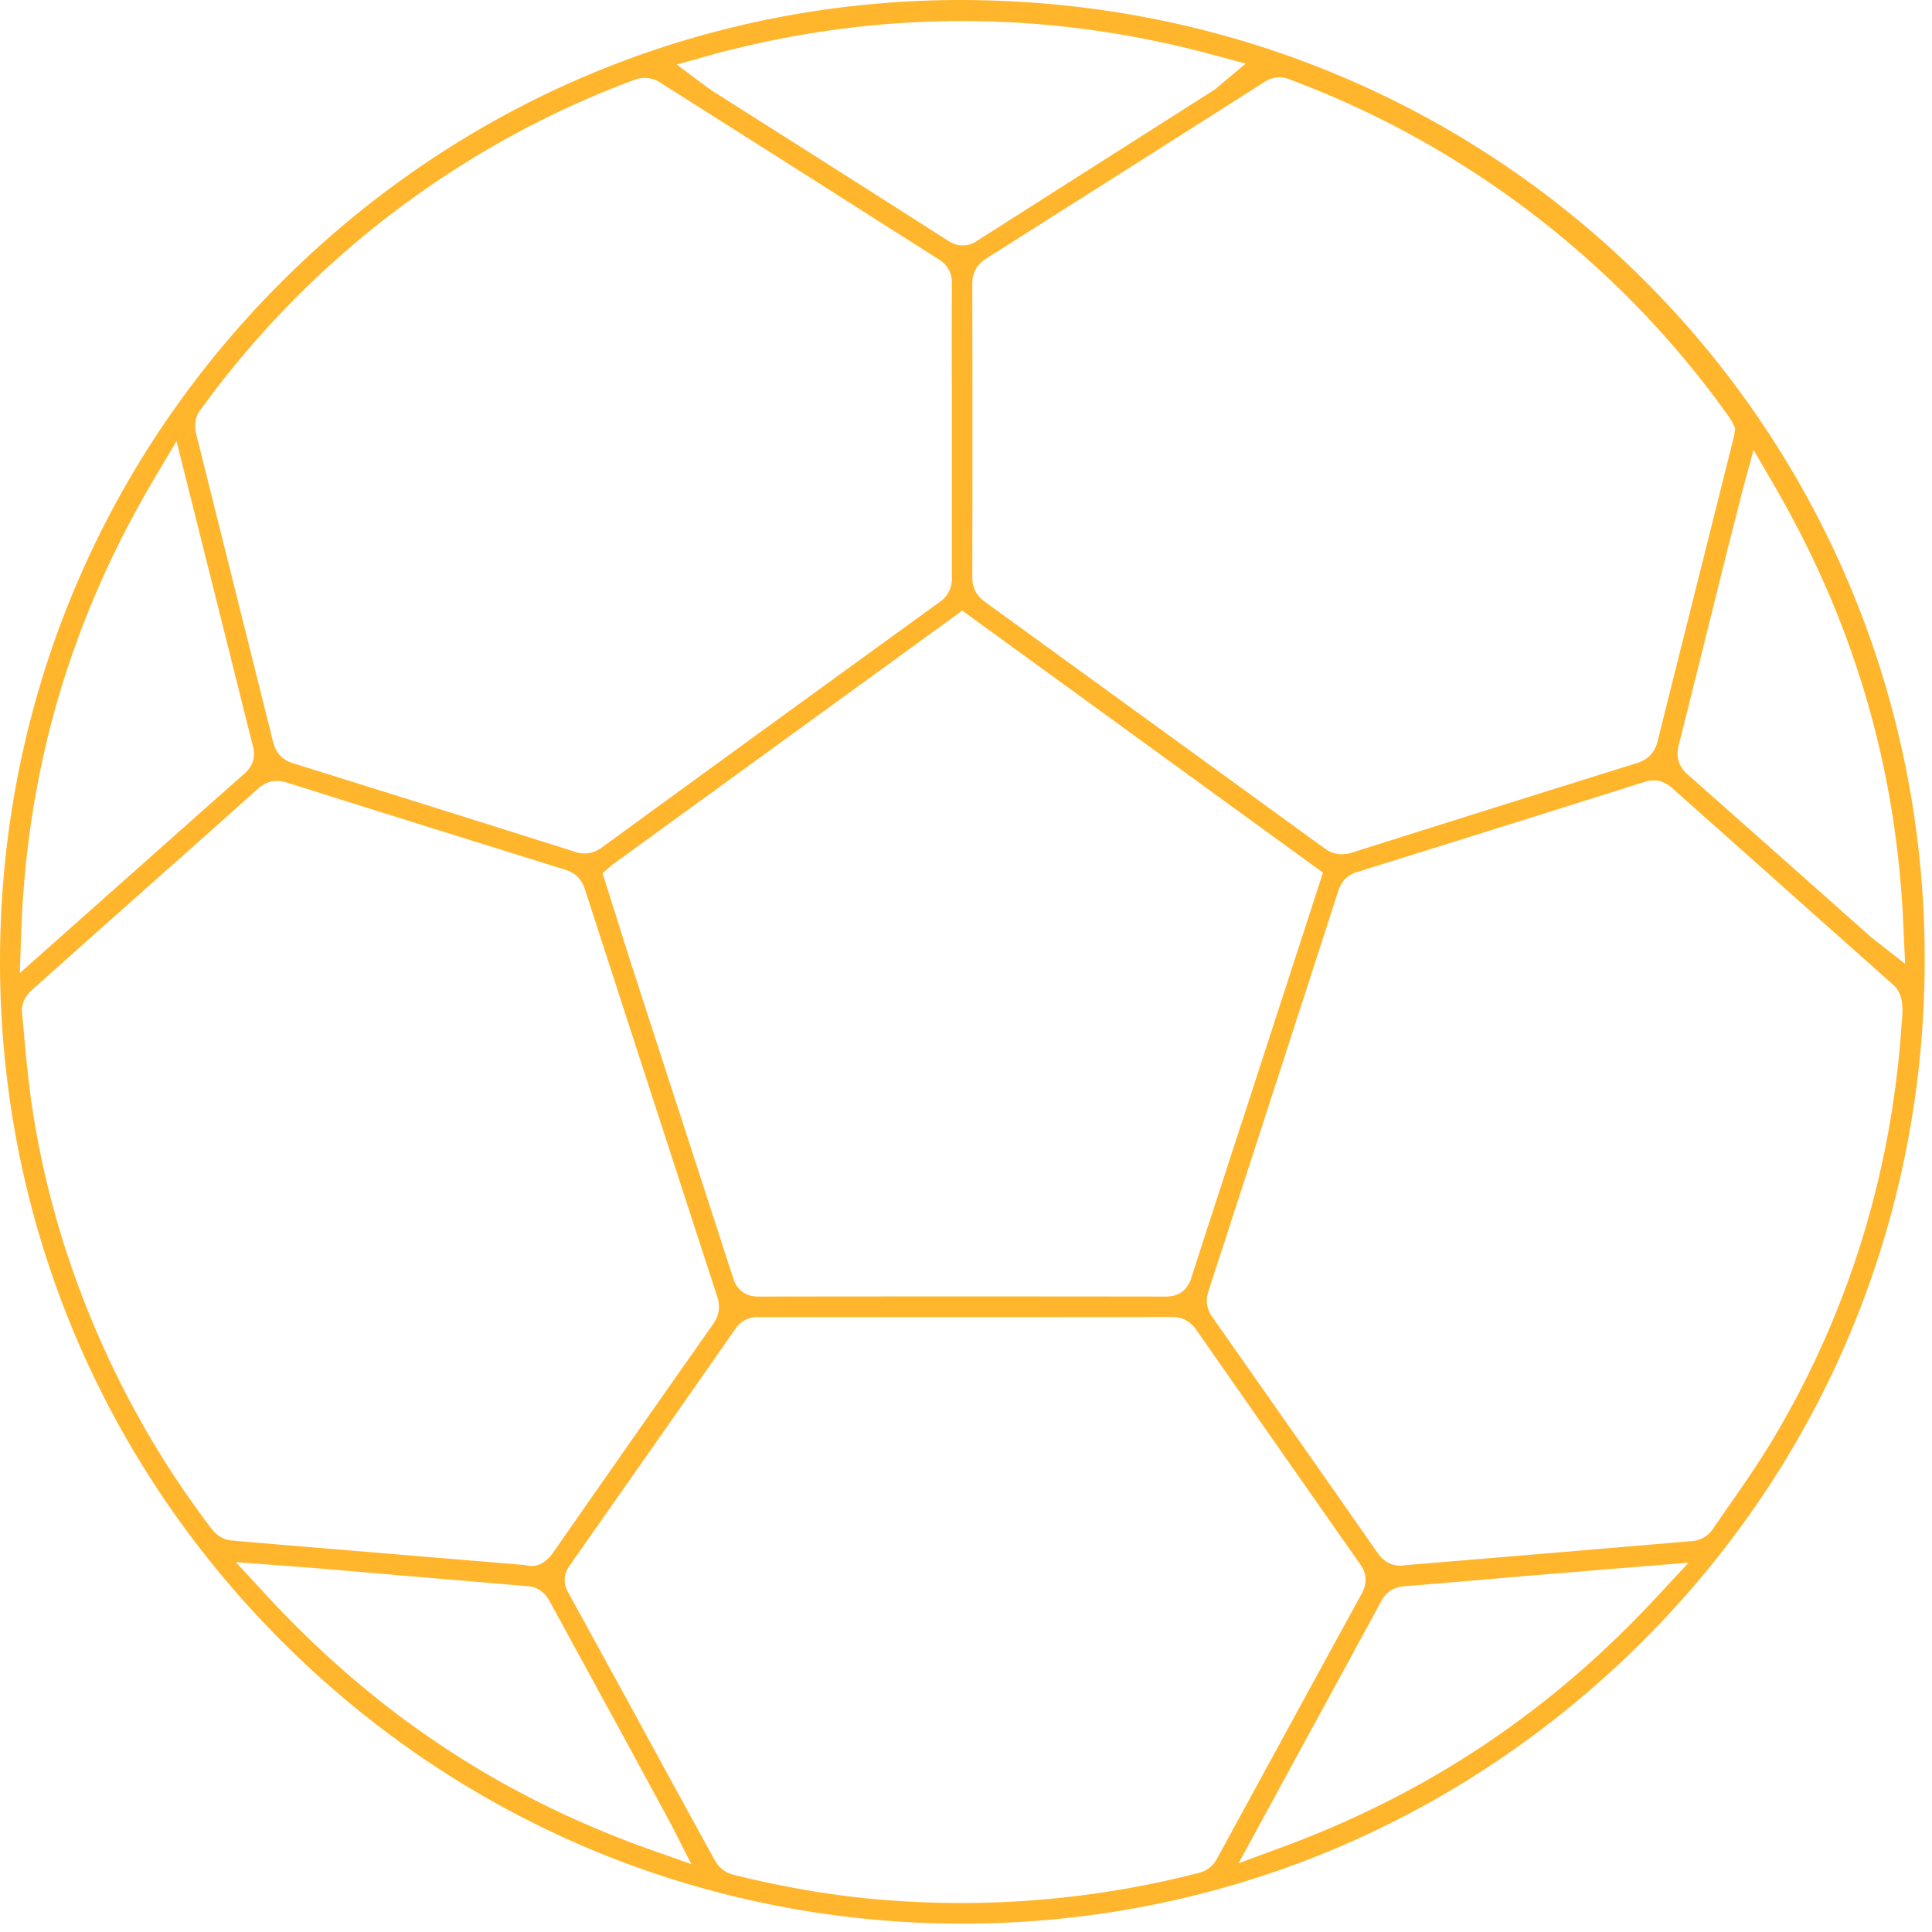 <svg width="174" height="174" viewBox="0 0 174 174" fill="none" xmlns="http://www.w3.org/2000/svg"><path d="M90.387.088A91.416 91.416 0 0086.595 0C64.692 0 43.954 8.09 27.818 23.019 10.888 38.689 1.03 59.945.078 82.893c-.97 23.231 7.16 45.404 22.89 62.413 15.819 17.114 37.298 27.02 60.488 27.883 23.525.846 45.939-7.649 63.063-23.988 17.106-16.339 26.629-38.389 26.823-62.095.37-46.814-36.064-85.044-82.955-87.018zM64.093 4.935c14.954-4.054 30.156-4.054 45.146 0l2.945.793-2.328 1.957c-.282.247-.406.352-.547.44l-5.044 3.208c-5.431 3.455-10.88 6.927-16.312 10.382-.317.211-.74.387-1.252.387-.388 0-.829-.105-1.287-.405a5385.501 5385.501 0 00-16.736-10.646l-4.532-2.873a14.281 14.281 0 00-.406-.282l-2.786-2.08 3.139-.88zm55.056 73.658l-6.401 19.705a6087.8 6087.8 0 00-5.467 16.815c-.441 1.375-1.464 1.657-2.257 1.657-12.257-.018-24.495-.018-36.752 0-1.093 0-1.887-.582-2.222-1.604-3.121-9.641-6.26-19.265-9.381-28.906l-2.399-7.615.847-.74 31.549-22.913 32.483 23.6zM17.995 36.996a84.8 84.8 0 0115.007-15.951A84.957 84.957 0 0153.53 8.619a94.922 94.922 0 013.704-1.463c.67-.247 1.552-.159 2.169.247a6693.33 6693.33 0 0114.655 9.289l10.51 6.68c.776.493 1.164 1.198 1.164 2.132-.018 3.473-.018 6.945 0 10.435v16.127c0 .899-.353 1.604-1.076 2.133a12178.722 12178.722 0 00-30.49 22.155c-.477.335-.97.511-1.5.511a2.84 2.84 0 01-.846-.14 5959.27 5959.27 0 00-25.43-7.985c-.97-.3-1.552-.934-1.799-1.939l-6.93-27.743c-.141-.581-.141-1.427.335-2.062zM1.912 83.933c.529-14.77 4.461-28.13 12.01-40.874l1.974-3.33 5.397 21.538c.494 1.991.987 3.983 1.499 5.975.246.934-.018 1.745-.759 2.414-3.21 2.838-6.419 5.694-9.61 8.531L1.787 87.635l.124-3.702zm17.176 53.794c-3.985-5.2-7.371-10.946-10.07-17.062-3.156-7.156-5.272-14.576-6.277-22.05-.265-2.044-.459-4.106-.635-6.116l-.124-1.322c-.07-.828.388-1.568.847-1.974 2.645-2.362 5.29-4.724 7.953-7.085l3.845-3.42c2.874-2.538 5.731-5.093 8.588-7.65.776-.704 1.64-.88 2.645-.563 8.36 2.644 16.736 5.252 25.095 7.86 1.287.406 1.622 1.428 1.728 1.763 3.968 12.233 7.936 24.465 11.921 36.697.282.864.159 1.674-.37 2.432a5358.21 5358.21 0 00-14.39 20.552c-.67.951-1.358 1.251-1.958 1.251-.211 0-.405-.035-.582-.088l-22.237-1.851c-1.411-.123-2.84-.229-4.25-.37-.953-.07-1.552-.775-1.729-1.004zm39.432 28.835c-13.42-4.777-24.724-12.267-34.547-22.913l-2.733-2.961 5.15.387c.881.071 1.692.124 2.503.194l10.51.899c2.752.229 5.52.458 8.272.705.864.071 1.499.74 1.798 1.287 2.293 4.195 4.586 8.407 6.878 12.602l4.11 7.579 1.798 3.543-3.739-1.322zm49.378 2.133a85.836 85.836 0 01-27.334 2.485c-4.761-.317-9.682-1.128-14.602-2.362-.758-.194-1.305-.775-1.57-1.251-2.592-4.706-5.166-9.43-7.741-14.154l-5.485-10.011c-.564-1.022-.246-1.868.124-2.38 4.99-7.12 9.981-14.223 14.954-21.362.723-1.04 1.781-1.057 2.134-1.04h22.273c4.956 0 9.893 0 14.849-.017h.018c.952 0 1.675.387 2.222 1.163 4.92 7.05 9.84 14.1 14.778 21.133.582.811.617 1.71.141 2.591-4.356 7.949-8.694 15.916-13.032 23.865-.371.705-.935 1.146-1.729 1.34zm41.407-24.976c-9.575 10.364-20.633 17.767-33.806 22.631l-3.95 1.463 6.595-12.126c2.099-3.825 4.18-7.667 6.261-11.492.441-.828 1.146-1.269 2.116-1.339 2.469-.194 4.92-.406 7.389-.617l4.285-.37c2.205-.177 4.391-.353 6.649-.547l7.23-.582-2.769 2.979zm21.991-51.89l-.035.423c-.899 13.396-4.779 25.91-11.498 37.226-1.235 2.08-2.628 4.089-3.968 6.01-.529.758-1.058 1.516-1.57 2.274a2.447 2.447 0 01-1.763 1.022c-3.245.282-6.472.546-9.717.828l-14.954 1.252c-.424.035-.847.053-1.27.106-.141.017-.265.035-.406.035-.829 0-1.516-.388-2.045-1.146-2.734-3.913-5.467-7.826-8.218-11.738l-3.633-5.182c-1.005-1.428-2.011-2.873-3.016-4.301-.529-.74-.652-1.516-.37-2.344 3.915-12.021 7.812-24.06 11.71-36.097.264-.829.828-1.393 1.675-1.657a7303.397 7303.397 0 0025.923-8.126c.882-.282 1.693-.106 2.399.511l8.165 7.262c3.932 3.508 7.865 6.998 11.798 10.505.582.511.793 1.27.811 1.816.053.458.017.898-.018 1.321zm-13.367-51.308l1.887 3.243c7.177 12.391 10.986 25.346 11.604 39.587l.158 3.455-2.874-2.256a2.136 2.136 0 01-.282-.23l-3.492-3.101a7595.277 7595.277 0 00-12.962-11.492c-.776-.688-1.04-1.551-.793-2.556 1.463-5.816 2.909-11.65 4.355-17.467l1.411-5.552.988-3.63zm-1.922-2.503l.264.53-.088.687-2.733 10.91c-1.394 5.552-2.787 11.104-4.18 16.674-.247.951-.846 1.586-1.781 1.886a6213.756 6213.756 0 00-25.747 8.09c-.3.088-.6.14-.9.14-.546 0-1.075-.175-1.569-.546a45825.92 45825.92 0 00-30.597-22.208c-.74-.546-1.11-1.251-1.11-2.185.017-8.813.017-17.626 0-26.439 0-.987.405-1.727 1.233-2.256 8.342-5.288 16.683-10.575 25.025-15.88.299-.195 1.128-.723 2.239-.3 9.1 3.384 17.494 8.284 24.972 14.54 5.572 4.672 10.492 9.995 14.601 15.776.159.211.282.423.371.581z" fill="#FFB62C"/></svg>